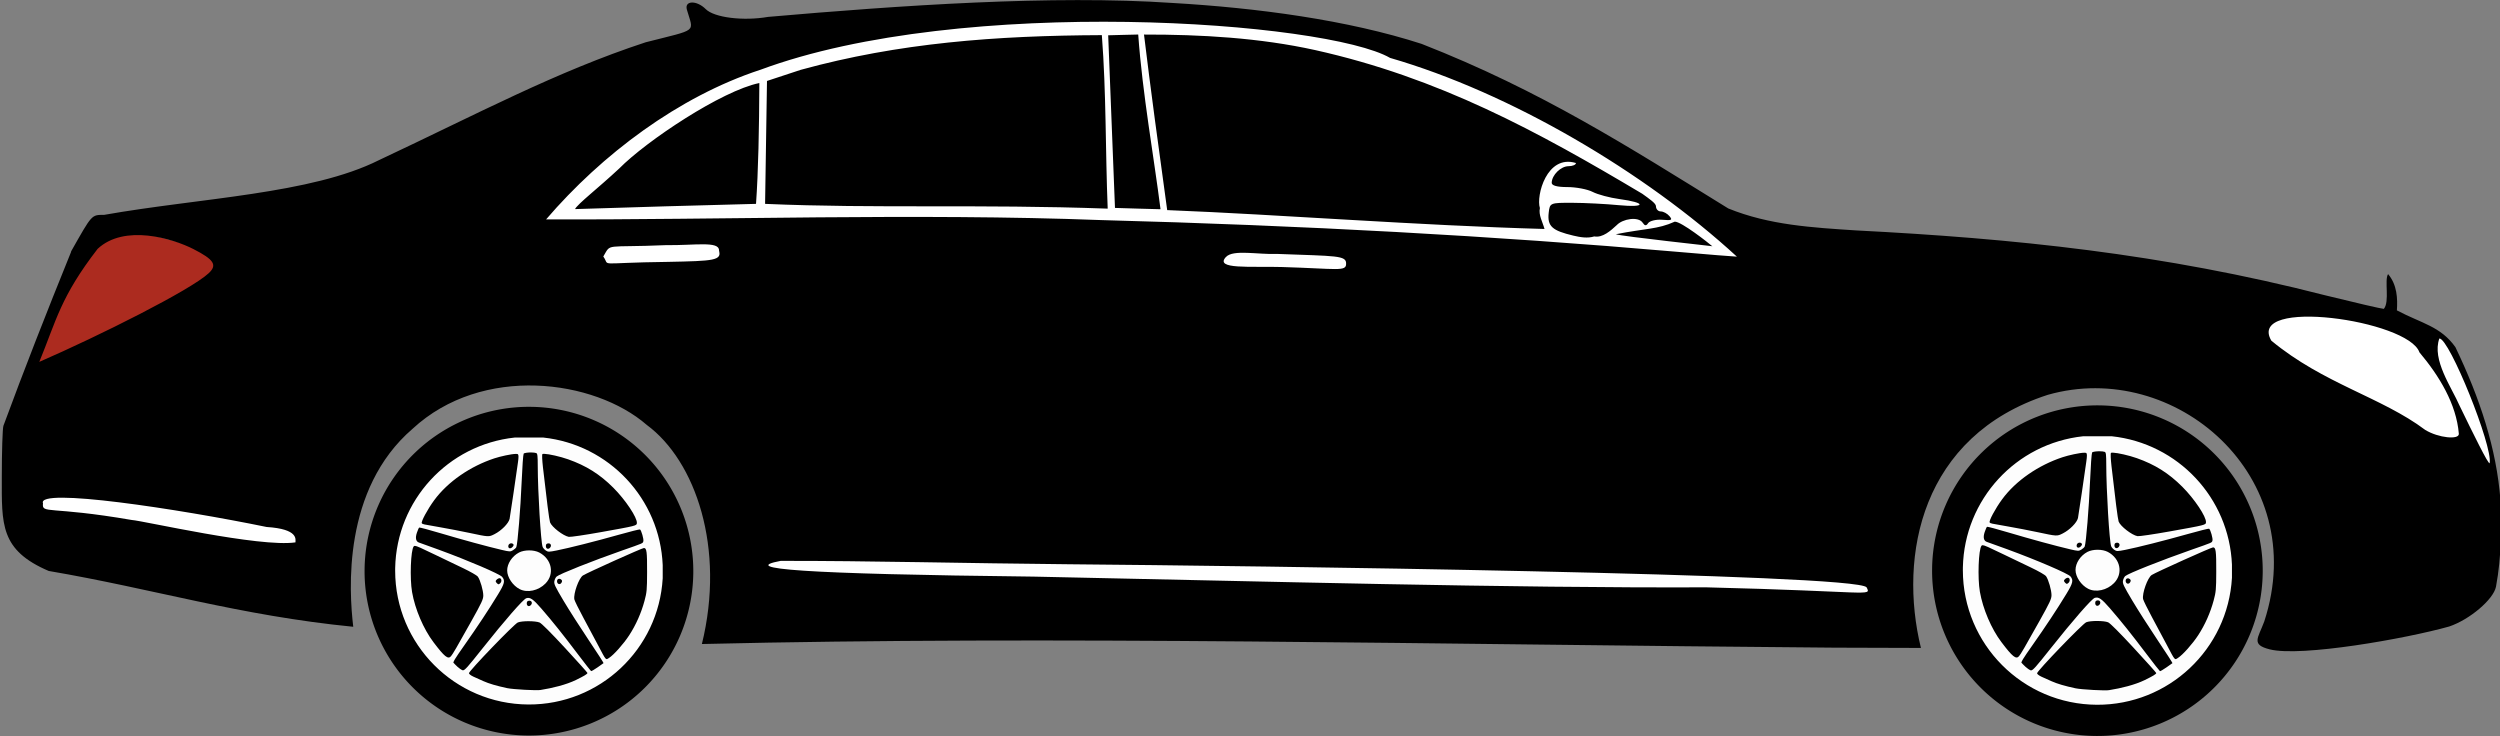 <svg  version="1.1" viewBox="0 0 340.099 100.164" 
    xmlns="http://www.w3.org/2000/svg">
    <rect x="0" y="0" width="340.099" height="100.164" fill="#808080" stroke="none"/>
    <g id="mbz" transform="matrix(-.355 0 0 .355 712.2 32.72)">
        <g id="f-wheel" class="wheel" transform="matrix(1.392 0 0 1.392 1212 508.2)">
            <path id="f-tire" d="m38.65-274.2a45.51 45.51 0 0 1 -45.28 45.51 45.51 45.51 0 0 1 -45.74 -45.04 45.51 45.51 0 0 1 44.81 -45.97 45.51 45.51 0 0 1 46.2 44.57" style="fill:#000000"/>
            <path id="f-rim" d="m-10.81-311.2c-18.25 1.96-32.32 16.98-33.09 35.32v3.647c1.132 19.69 17.47 35.04 37.19 34.95 20.39-0.105 36.87-16.65 36.89-37.04 0.001-0.266-3e-3 -0.532-0.006-0.798-0.397-18.65-14.58-34.1-33.13-36.08h-3.904zm3.29 4.128c0.927-6e-3 1.948 0.121 2.115 0.334 0.142 0.182 0.4 3.792 0.574 8.022 0.296 7.206 1.095 16.93 1.466 17.86 0.091 0.226 0.509 0.614 0.93 0.863 0.726 0.429 0.88 0.425 3.083-0.089 3.919-0.914 11.07-2.863 17.01-4.635 3.114-0.929 5.755-1.633 5.867-1.564 0.112 0.069 0.406 0.733 0.652 1.473 0.485 1.46 0.255 2.43-0.638 2.702-0.237 0.072-2.734 0.974-5.55 2.004-8.108 2.967-16.78 6.688-17.43 7.484-0.875 1.057-0.694 1.832 1.129 4.832 2.529 4.162 5.64 8.864 9.353 14.14 0.338 0.543 2.94 4.039 3.036 4.76-0.609 0.644-1.595 1.735-2.621 2.15-0.556 0-1.253-0.777-5.464-6.085-6.059-7.639-11.28-13.63-12.12-13.89-1.063-0.337-1.894 0.234-4.184 2.877-3.148 3.634-5.917 7.095-10.08 12.6-1.926 2.547-3.587 4.662-3.691 4.702-0.104 0.039-0.897-0.421-1.762-1.023-0.865-0.602-1.618-1.137-1.675-1.188-0.056-0.051 1.799-2.925 4.123-6.385 2.324-3.46 5.448-8.349 6.943-10.86 2.407-4.049 2.699-4.673 2.553-5.454-0.091-0.485-0.371-1.056-0.623-1.269-0.886-0.75-9.824-4.302-18.18-7.228-6.012-2.104-5.64-1.942-5.831-2.541-0.166-0.524 0.543-3.035 0.924-3.271 0.117-0.072 2.757 0.586 5.867 1.464 6.371 1.799 13.78 3.673 17.22 4.357 2.165 0.43 2.349 0.431 2.987 0.013 0.374-0.245 0.778-0.707 0.897-1.027 0.484-1.302 1.33-15.36 1.342-22.32 5e-3 -2.923 0.072-3.503 0.424-3.638 0.285-0.109 0.808-0.161 1.364-0.164zm-3.423 0.382c0.181 5e-3 0.303 0.03 0.351 0.079 0.139 0.139 0.077 1.65-0.15 3.66-1.023 9.052-1.746 14.66-1.965 15.24-0.494 1.3-3.652 3.74-5.195 4.014-0.437 0.077-4.425-0.509-8.864-1.304-9.872-1.767-9.929-1.781-9.984-2.515-0.114-1.51 3.163-6.425 6.52-9.783 3.729-3.729 7.507-6.105 12.52-7.873 2.211-0.78 5.302-1.466 6.567-1.512 0.073-3e-3 0.14-3e-3 0.2-2e-3zm7.681 0.025c1.274 2e-3 4.369 0.697 5.997 1.236 6.592 2.181 12.83 6.412 16.63 11.58 1.869 2.541 3.754 6.06 3.424 6.39-0.283 0.283 0.003 0.221-5.236 1.132-2.183 0.379-5.695 1.057-7.805 1.506-5.556 1.182-5.478 1.179-7.091 0.363h-5.168e-4c-1.901-0.962-3.869-2.956-4.168-4.221-0.069-0.291-0.547-3.446-1.062-7.011-0.516-3.565-1.071-7.407-1.235-8.538-0.218-1.507-0.219-2.134-0.004-2.35 0.06-0.06 0.257-0.086 0.551-0.086zm1.252 24.75c0.39-0.018 0.796 0.248 0.857 0.675 0.11 0.765-0.589 0.969-1.161 0.338-0.333-0.368-0.386-0.6-0.185-0.801 0.137-0.137 0.311-0.204 0.489-0.212zm-10.27 0.017c0.042 5.3e-4 0.085 3e-3 0.13 0.01 0.436 0.062 0.597 0.262 0.597 0.743 0 0.772-0.683 1.013-1.179 0.415-0.45-0.543-0.177-1.175 0.452-1.168zm37 0.694c0.166-4e-3 0.249 0.054 0.324 0.146 0.829 1.019 1.11 8.878 0.452 12.65-0.828 4.751-3.164 10.22-5.923 13.87-3.05 4.038-4.04 4.833-4.848 3.889-0.516-0.604-1.518-2.326-5.602-9.628-2.911-5.205-3.348-6.142-3.348-7.182 0-1.369 0.828-4.254 1.49-5.194 0.268-0.38 1.999-1.375 4.307-2.476 2.123-1.013 5.468-2.618 7.432-3.567 3.977-1.922 5.217-2.499 5.715-2.512zm-63.42 0.591c0.494 0 15.8 6.89 16.89 7.605 1.134 0.741 2.684 5.079 2.371 6.632-0.079 0.392-1.203 2.677-2.498 5.078-1.295 2.401-3.108 5.794-4.03 7.541-2.339 4.43-2.124 4.178-3.062 3.587-1.308-0.824-4.024-3.872-5.592-6.278-1.86-2.853-3.339-6.179-4.241-9.535-0.638-2.374-0.698-3.035-0.715-7.883-0.02-5.732 0.112-6.747 0.878-6.747zm31.78 0.66c-1.027 0-2.054 0.197-2.803 0.591-3.48 1.831-4.304 5.939-1.72 8.575 1.947 1.986 4.999 2.658 7.132 1.57 1.931-0.985 3.474-3.286 3.474-5.178 0-1.898-1.359-3.956-3.279-4.967-0.749-0.394-1.776-0.591-2.803-0.591zm8.22 7.693c0.407 0.023 1.04 0.518 1.04 0.874 0 0.232-0.571 0.827-0.794 0.827-0.087 0-0.302-0.143-0.476-0.317-0.438-0.438-0.398-1.182 0.072-1.363 0.046-0.018 0.1-0.024 0.158-0.021zm-16.55 0.164c0.377-1.6e-4 0.676 0.319 0.606 0.806-0.109 0.763-0.892 0.917-1.252 0.246-0.209-0.391-0.182-0.596 0.111-0.839 0.176-0.146 0.363-0.212 0.534-0.212zm8.262 6.072c0.042 5.3e-4 0.085 3e-3 0.13 0.01 0.436 0.062 0.597 0.262 0.597 0.743 0 0.772-0.683 1.013-1.179 0.415-0.45-0.543-0.177-1.175 0.452-1.168zm0.2 5.676c1.22-2e-3 2.438 0.114 3.003 0.351 1.025 0.43 13.53 13.41 13.53 14.05 2.598e-4 0.223-0.557 0.651-1.256 0.964-0.691 0.31-1.917 0.86-2.724 1.224-1.525 0.687-3.666 1.318-6.603 1.947-1.616 0.346-8.392 0.715-9.26 0.504-3.338-0.531-7.041-1.439-9.783-2.765-2.33-1.141-3.181-1.662-3.181-1.945 0-0.113 2.788-3.221 6.196-6.907 3.928-4.249 6.511-6.832 7.057-7.058 0.577-0.239 1.8-0.36 3.02-0.362z" style="fill:#fdfdfd;stroke-width:.265"/>
        </g>
        <g id="r-wheel" class="wheel" transform="matrix(1.384 0 0 1.384 1813 506.2)">
            <path id="r-tire" d="m38.65-274.2a45.51 45.51 0 0 1 -45.28 45.51 45.51 45.51 0 0 1 -45.74 -45.04 45.51 45.51 0 0 1 44.81 -45.97 45.51 45.51 0 0 1 46.2 44.57" style="fill:#000000"/>
            <path id="r-rim" d="m-10.81-311.2c-18.25 1.96-32.32 16.98-33.09 35.32v3.647c1.132 19.69 17.47 35.04 37.19 34.95 20.39-0.105 36.87-16.65 36.89-37.04 0.001-0.266-3e-3 -0.532-0.006-0.798-0.397-18.65-14.58-34.1-33.13-36.08h-3.904zm3.29 4.128c0.927-6e-3 1.948 0.121 2.115 0.334 0.142 0.182 0.4 3.792 0.574 8.022 0.296 7.206 1.095 16.93 1.466 17.86 0.091 0.226 0.509 0.614 0.93 0.863 0.726 0.429 0.88 0.425 3.083-0.089 3.919-0.914 11.07-2.863 17.01-4.635 3.114-0.929 5.755-1.633 5.867-1.564 0.112 0.069 0.406 0.733 0.652 1.473 0.485 1.46 0.255 2.43-0.638 2.702-0.237 0.072-2.734 0.974-5.55 2.004-8.108 2.967-16.78 6.688-17.43 7.484-0.875 1.057-0.694 1.832 1.129 4.832 2.529 4.162 5.64 8.864 9.353 14.14 0.338 0.543 2.94 4.039 3.036 4.76-0.609 0.644-1.595 1.735-2.621 2.15-0.556 0-1.253-0.777-5.464-6.085-6.059-7.639-11.28-13.63-12.12-13.89-1.063-0.337-1.894 0.234-4.184 2.877-3.148 3.634-5.917 7.095-10.08 12.6-1.926 2.547-3.587 4.662-3.691 4.702-0.104 0.039-0.897-0.421-1.762-1.023-0.865-0.602-1.618-1.137-1.675-1.188-0.056-0.051 1.799-2.925 4.123-6.385 2.324-3.46 5.448-8.349 6.943-10.86 2.407-4.049 2.699-4.673 2.553-5.454-0.091-0.485-0.371-1.056-0.623-1.269-0.886-0.75-9.824-4.302-18.18-7.228-6.012-2.104-5.64-1.942-5.831-2.541-0.166-0.524 0.543-3.035 0.924-3.271 0.117-0.072 2.757 0.586 5.867 1.464 6.371 1.799 13.78 3.673 17.22 4.357 2.165 0.43 2.349 0.431 2.987 0.013 0.374-0.245 0.778-0.707 0.897-1.027 0.484-1.302 1.33-15.36 1.342-22.32 5e-3 -2.923 0.072-3.503 0.424-3.638 0.285-0.109 0.808-0.161 1.364-0.164zm-3.423 0.382c0.181 5e-3 0.303 0.03 0.351 0.079 0.139 0.139 0.077 1.65-0.15 3.66-1.023 9.052-1.746 14.66-1.965 15.24-0.494 1.3-3.652 3.74-5.195 4.014-0.437 0.077-4.425-0.509-8.864-1.304-9.872-1.767-9.929-1.781-9.984-2.515-0.114-1.51 3.163-6.425 6.52-9.783 3.729-3.729 7.507-6.105 12.52-7.873 2.211-0.78 5.302-1.466 6.567-1.512 0.073-3e-3 0.14-3e-3 0.2-2e-3zm7.681 0.025c1.274 2e-3 4.369 0.697 5.997 1.236 6.592 2.181 12.83 6.412 16.63 11.58 1.869 2.541 3.754 6.06 3.424 6.39-0.283 0.283 0.003 0.221-5.236 1.132-2.183 0.379-5.695 1.057-7.805 1.506-5.556 1.182-5.478 1.179-7.091 0.363h-5.168e-4c-1.901-0.962-3.869-2.956-4.168-4.221-0.069-0.291-0.547-3.446-1.062-7.011-0.516-3.565-1.071-7.407-1.235-8.538-0.218-1.507-0.219-2.134-0.004-2.35 0.06-0.06 0.257-0.086 0.551-0.086zm1.252 24.75c0.39-0.018 0.796 0.248 0.857 0.675 0.11 0.765-0.589 0.969-1.161 0.338-0.333-0.368-0.386-0.6-0.185-0.801 0.137-0.137 0.311-0.204 0.489-0.212zm-10.27 0.017c0.042 5.3e-4 0.085 3e-3 0.13 0.01 0.436 0.062 0.597 0.262 0.597 0.743 0 0.772-0.683 1.013-1.179 0.415-0.45-0.543-0.177-1.175 0.452-1.168zm37 0.694c0.166-4e-3 0.249 0.054 0.324 0.146 0.829 1.019 1.11 8.878 0.452 12.65-0.828 4.751-3.164 10.22-5.923 13.87-3.05 4.038-4.04 4.833-4.848 3.889-0.516-0.604-1.518-2.326-5.602-9.628-2.911-5.205-3.348-6.142-3.348-7.182 0-1.369 0.828-4.254 1.49-5.194 0.268-0.38 1.999-1.375 4.307-2.476 2.123-1.013 5.468-2.618 7.432-3.567 3.977-1.922 5.217-2.499 5.715-2.512zm-63.42 0.591c0.494 0 15.8 6.89 16.89 7.605 1.134 0.741 2.684 5.079 2.371 6.632-0.079 0.392-1.203 2.677-2.498 5.078-1.295 2.401-3.108 5.794-4.03 7.541-2.339 4.43-2.124 4.178-3.062 3.587-1.308-0.824-4.024-3.872-5.592-6.278-1.86-2.853-3.339-6.179-4.241-9.535-0.638-2.374-0.698-3.035-0.715-7.883-0.02-5.732 0.112-6.747 0.878-6.747zm31.78 0.66c-1.027 0-2.054 0.197-2.803 0.591-3.48 1.831-4.304 5.939-1.72 8.575 1.947 1.986 4.999 2.658 7.132 1.57 1.931-0.985 3.474-3.286 3.474-5.178 0-1.898-1.359-3.956-3.279-4.967-0.749-0.394-1.776-0.591-2.803-0.591zm8.22 7.693c0.407 0.023 1.04 0.518 1.04 0.874 0 0.232-0.571 0.827-0.794 0.827-0.087 0-0.302-0.143-0.476-0.317-0.438-0.438-0.398-1.182 0.072-1.363 0.046-0.018 0.1-0.024 0.158-0.021zm-16.55 0.164c0.377-1.6e-4 0.676 0.319 0.606 0.806-0.109 0.763-0.892 0.917-1.252 0.246-0.209-0.391-0.182-0.596 0.111-0.839 0.176-0.146 0.363-0.212 0.534-0.212zm8.262 6.072c0.042 5.3e-4 0.085 3e-3 0.13 0.01 0.436 0.062 0.597 0.262 0.597 0.743 0 0.772-0.683 1.013-1.179 0.415-0.45-0.543-0.177-1.175 0.452-1.168zm0.2 5.676c1.22-2e-3 2.438 0.114 3.003 0.351 1.025 0.43 13.53 13.41 13.53 14.05 2.598e-4 0.223-0.557 0.651-1.256 0.964-0.691 0.31-1.917 0.86-2.724 1.224-1.525 0.687-3.666 1.318-6.603 1.947-1.616 0.346-8.392 0.715-9.26 0.504-3.338-0.531-7.041-1.439-9.783-2.765-2.33-1.141-3.181-1.662-3.181-1.945 0-0.113 2.788-3.221 6.196-6.907 3.928-4.249 6.511-6.832 7.057-7.058 0.577-0.239 1.8-0.36 3.02-0.362z" style="fill:#fdfdfd;stroke-width:.265"/>
        </g>
        <g id="body" transform="translate(1046 -93.82)">
            <path id="red" d="m872.4 101.1c-1.105-1.709 46.61-14.39 46.6-12.4 20.18 20.41 19.77 36.66 29.11 54.17-10.68 12.5-67.83-30.13-75.71-41.77z" style="fill:#ac2b1f;stroke-width:1.333"/>
            <path id="white" d="m945.8 197.5-99.51 14.85-0.072-8.724c31.8-5.642 61.94-13.57 97.88-13.52zm-280.8 17.85c-139.2 1.456-278 1.369-418.2 8.622-3.301 2.483-3.942 4.744-0.561 6.67 140.4-4.468 281-2.529 418.8-10.16 2.76-2.848 2.818-3.401 0.01-5.135zm63.71-120.2c1.137 2.89 2.185 5.771-0.148 8.276l-44.78-1.33 1.33-7.537zm-237.3 3.399 0.887 5.468-47.88 1.182-0.295-5.616c15.76-0.346 31.13-3.477 47.29-1.034zm-395.3 26.59c1.333 11.56-85.96 52.34-91.36 55.51 4.013-17 9.565-33.76 18.85-49.93 14.13-9.615 70.94-10.8 72.51-5.577zm196.8-24.23c23.7-31.2 120.9-82.22 156.7-84.09 44.18-10.56 153.7-11.42 212.5 6.798 34.45 13.59 70.59 32.33 92.22 63.25-155.8-1.771-305-0.477-461.4 14.04z" style="fill:#ffffff"/>
            <path id="black" transform="translate(-1046 93.82)" d="m1979 4.254c-8.203-14.49-7.803-14.05-12.73-14.09-36.54-6.478-79.42-7.967-105.3-20.97-37.83-17.76-67.86-33.89-102.2-45.16-20.46-5.226-18.33-3.539-15.79-12.51 1.002-3.531-3.763-3.663-7.227-0.199-3.256 3.256-14.34 4.638-23.9 2.979-50.69-4.408-109.1-8.453-154.9-5.342-32.51 1.88-67.2 6.514-95.55 15.69-45.89 17.96-79.38 39.54-117.5 63.06-15.69 6.387-32.2 7.32-49.05 8.42-59.78 3.064-117.3 8.835-179.6 24.84-11.65 2.871-21.8 5.221-22.57 5.221-2.318-2.78-0.121-11.03-1.619-13.33-3.498 4.12-3.678 9.433-3.374 13.9-9.505 5.044-16.7 6.06-22.42 14.08-9.452 19.68-15.77 38.96-17.28 58.68-0.174 11.47-0.555 20.86 1.723 33.16 0.971 4.856 10.07 12.59 17.93 15.23 16.52 4.648 56.73 11.76 68.75 8.764 7.287-1.835 4.518-4.22 2.115-10.7-18.22-55.76 34.38-100.7 82.97-86.84 48.5 15.74 57.27 61.6 48.6 96.99l33.25-0.107c153.1-1.215 299.2-4.633 433.9-1.395-9.04-36.75 2.39-70.13 21.12-83.96 20.09-17.46 63.03-23.24 89.75 1.484 26.93 23.18 24.36 62.1 22.73 75.87 43.76-4.323 76.34-14.5 116.7-21.39 18.69-7.991 17.99-17.9 17.98-35.98 0-9.699-0.28-18.53-0.611-19.63-7.959-21.58-16.47-43.31-25.97-66.74zm12.13 42.25c-23.01-10.02-57.96-27.5-64.91-33.98-3.37-3.14-2.056-5.211 5.869-9.254 7.945-4.053 26.44-9.659 36.7-0.073 14.18 18.35 15.8 27.34 22.35 43.31zm-276.2-111.9c31.32 10.32 60.62 32.4 82 57.3-65.62 0.247-141.7-2.432-212.7 0.264-77.35 2.052-150.9 6.095-219.7 12.07-12.32 1.07-23.09 1.945-23.93 1.945 35.31-32.44 86.82-62.83 132.9-76.16 24.25-13.99 163.7-24.31 241.4 4.582zm-133.4-13.25c-3.243-0.058-8.237-0.253-11.51-0.293-1.613 22.65-6.095 47.48-8.541 66.95 6.565-0.205 10.95-0.258 17.45-0.501m-20.01 0.835c3.168-22.93 6.471-47.22 8.887-67.27-21.89-0.036-44.29 1.249-65.54 5.936-47.59 10.62-85.2 31.13-125.4 55.07-2.805 2.021-5.248 3.686-5.248 4.781 0 1.095-0.826 1.992-1.836 1.992s-2.528 0.831-3.371 1.848c-1.261 1.52-0.758 1.636 2.836 1.346 2.404-0.194 4.821 0.473 5.371 1.301 0.731 1.1 1.285 1.065 2.059-0.129 1.668-2.575 7.704-1.517 9.94 0.853 2.371 2.175 5.408 4.955 8.648 4.361 2.582 0.803 5.373 0.322 8.06-0.321 7.952-1.903 10-3.483 9.396-8.765-0.432-3.782-0.543-3.829-9.104-3.801-4.767 0.016-12.8 0.428-17.85 0.916-10.41 1.006-10.54-0.959-0.152-2.348 3.667-0.49 8.287-1.725 10.27-2.744 1.98-1.019 6.33-1.852 9.666-1.852 3.987 0 6.051-0.571 6.024-1.666-0.075-2.958-3.506-6.334-6.438-6.334-1.569 0-2.854-0.549-2.854-1.219 11.22-3.421 15.33 12.65 13.82 17.25 0.592 2.675-1.055 5.35-1.772 8.025 49.09-1.374 100.7-5.487 144.6-7.231zm22.79-0.562c49.68-1.788 88.42 0.029 131.3-1.827-0.241-15.7-0.485-31.4-0.729-47.1l-12.92-4.26c-37.59-10.35-74.87-13.12-115.4-13.3-1.702 21.94-1.352 44.55-2.243 66.49zm133.5-48.14c0.071 17.45 0.399 33.99 1.276 46.31 22.23 0.593 47.02 1.247 69.36 2.005-1.013-2.003-8.789-7.949-16.95-15.57-10.46-10.6-39.3-29.8-53.69-32.74zm-350.8 53.13c-2.532-0.045-12.93 8.149-14.41 9.44-0.523-0.038 34.32-3.75 37.02-4.619-11.46-2.281-15.98-1.821-22.61-4.82zm410.6 13.36c-2.894 3.961 3.526 2.395-24.73 2.053-17.78-0.356-20.72-0.521-19.62-4.447 0.026-3.607 9.332-1.828 20.33-1.967 23.95 1.033 20.88-0.908 24.02 4.361zm-238.6 0.178c4.516 4.871-9.484 3.489-21.41 3.844-21.49 0.64-24.66 1.859-24.66-1.301 0-3.164 3.566-2.871 26.41-3.719 7.365 0.313 16.89-1.808 19.65 1.176zm-400.6 32.06c-19.99 16.55-42.25 21.65-58.97 34.2-5.063 3.101-13.09 3.887-12.89 1.475 0.93-11.42 7.536-22.21 15.1-31.2 4.299-12.45 66.44-21.11 56.76-4.479zm-64.39-0.828c2.926 8.2-4.691 18.67-7.791 25.83-4.92 10.15-11.13 22.8-11.48 21.94-1.308-6.359 15.49-48.01 19.27-47.77zm918.3 63.17c0.5 4.221-2.284 0.922-34 6.379-4.378 0.291-49.08 10.6-62.74 8.584 0-1.123-1.29-5.102 11.04-5.897 33.83-6.949 88.23-15.22 85.7-9.066zm-282.7 22.05c16.24 3.046-7.697 5.015-96.95 6.032-88.03 1.821-182.3 4.418-257.8 4.111-63.18 1.539-63.16 3.629-61.38 0.016 3.36-5.24 237.1-8.272 305.8-8.863 38.76-0.352 76.81-1.348 110.3-1.295z" style="fill:#000000;stroke-width:1.333"/>
        </g>
    </g>
</svg>
